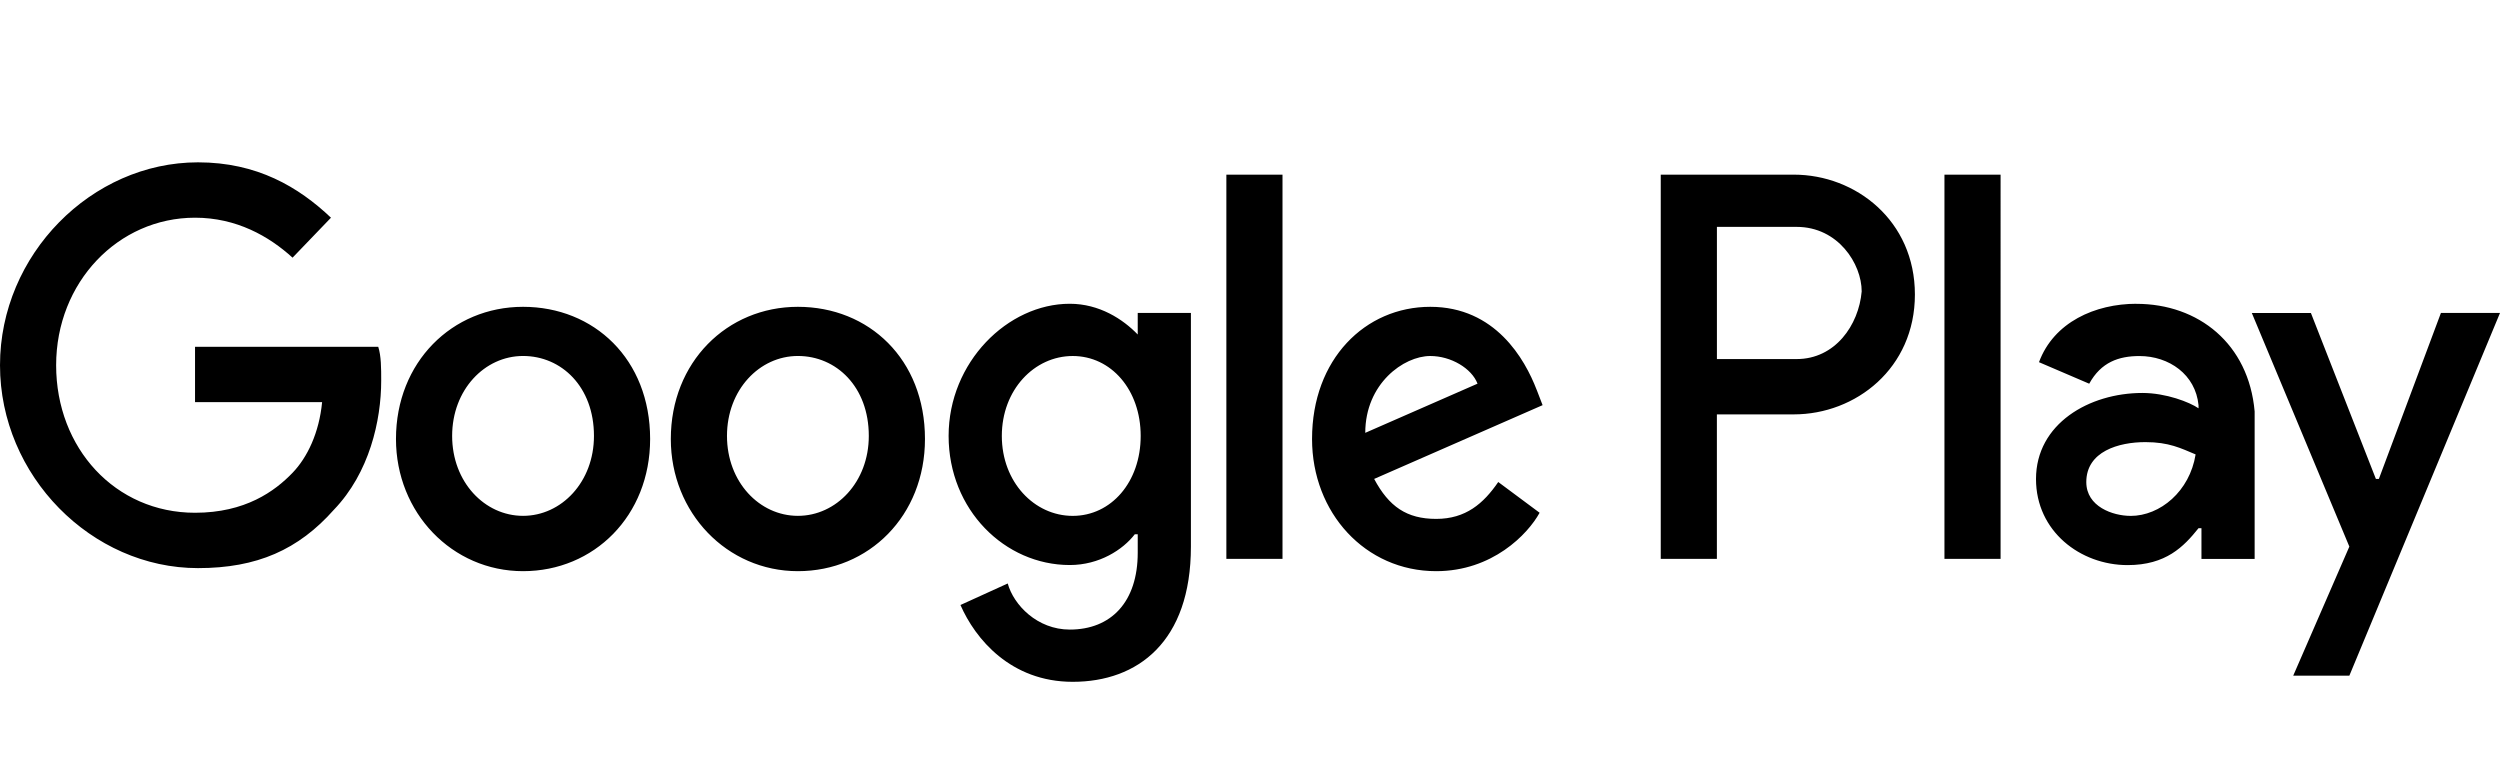<svg class="flex-shrink-0" xmlns="http://www.w3.org/2000/svg" width="77" height="24" viewBox="0 0 77 24" fill="currentColor"><path d="M24.575 9.45c-2.184 0-3.914 1.704-3.914 4.071 0 2.272 1.729 4.071 3.914 4.071s3.914-1.704 3.914-4.071c0-2.461-1.729-4.071-3.914-4.071zm0 6.438c-1.183 0-2.184-1.041-2.184-2.462s1.001-2.462 2.184-2.462 2.184.947 2.184 2.462c0 1.42-1.001 2.462-2.184 2.462zM16.11 9.45c-2.184 0-3.914 1.704-3.914 4.071 0 2.272 1.729 4.071 3.914 4.071s3.914-1.704 3.914-4.071c0-2.461-1.729-4.071-3.914-4.071zm0 6.438c-1.183 0-2.184-1.041-2.184-2.462s1.001-2.462 2.184-2.462 2.184.947 2.184 2.462c0 1.42-1.001 2.462-2.184 2.462zM6.007 10.681v1.704h3.914c-.091.947-.455 1.704-.91 2.177-.546.568-1.456 1.231-3.004 1.231-2.457 0-4.278-1.988-4.278-4.544s1.911-4.544 4.278-4.544c1.274 0 2.275.568 3.004 1.231l1.183-1.231C9.193 5.757 7.918 5 6.098 5 2.822 5 0 7.84 0 11.249s2.822 6.249 6.098 6.249c1.82 0 3.095-.568 4.187-1.799 1.092-1.136 1.456-2.745 1.456-3.976 0-.379 0-.757-.091-1.041H6.007zm41.322 1.325c-.364-.947-1.274-2.556-3.277-2.556s-3.641 1.61-3.641 4.071c0 2.272 1.638 4.071 3.823 4.071 1.729 0 2.822-1.136 3.186-1.799l-1.274-.947c-.455.663-1.001 1.136-1.911 1.136s-1.456-.379-1.911-1.231l5.188-2.272-.182-.473zm-5.279 1.326c0-1.515 1.183-2.367 2.002-2.367.637 0 1.274.379 1.456.852l-3.459 1.515zm-4.278 3.882h1.729V5.379h-1.729v11.834zm-2.73-6.911c-.455-.473-1.183-.947-2.093-.947-1.911 0-3.732 1.799-3.732 4.071s1.729 3.976 3.732 3.976c.91 0 1.638-.473 2.002-.947h.091v.568c0 1.515-.819 2.367-2.093 2.367-1.001 0-1.729-.757-1.911-1.42l-1.456.663C30.036 19.675 31.128 21 33.039 21c2.002 0 3.641-1.231 3.641-4.166V9.639h-1.638v.663zm-2.002 5.586c-1.183 0-2.184-1.041-2.184-2.462s1.001-2.462 2.184-2.462 2.093 1.041 2.093 2.462-.91 2.462-2.093 2.462zM55.247 5.379h-4.096v11.834h1.729v-4.45h2.367c1.911 0 3.732-1.42 3.732-3.692s-1.82-3.692-3.732-3.692zm.091 5.681h-2.457V6.988h2.457c1.274 0 2.002 1.136 2.002 1.988-.091 1.041-.819 2.083-2.002 2.083zm10.467-1.704c-1.274 0-2.549.568-3.004 1.799l1.547.663c.364-.663.91-.852 1.547-.852.91 0 1.729.568 1.82 1.515v.095c-.273-.189-1.001-.473-1.729-.473-1.638 0-3.277.947-3.277 2.651 0 1.609 1.365 2.651 2.821 2.651 1.183 0 1.729-.568 2.184-1.136h.091v.947h1.638v-4.544c-.182-2.083-1.729-3.314-3.641-3.314zm-.182 6.533c-.546 0-1.365-.284-1.365-1.041 0-.947 1.001-1.231 1.82-1.231.728 0 1.092.189 1.547.379-.182 1.136-1.092 1.894-2.002 1.894zm9.557-6.249l-1.911 5.112h-.091l-2.002-5.112h-1.82l3.004 7.195-1.729 3.976h1.729L77 9.639h-1.82zm-15.291 7.574h1.729V5.379h-1.729v11.834z"></path></svg>